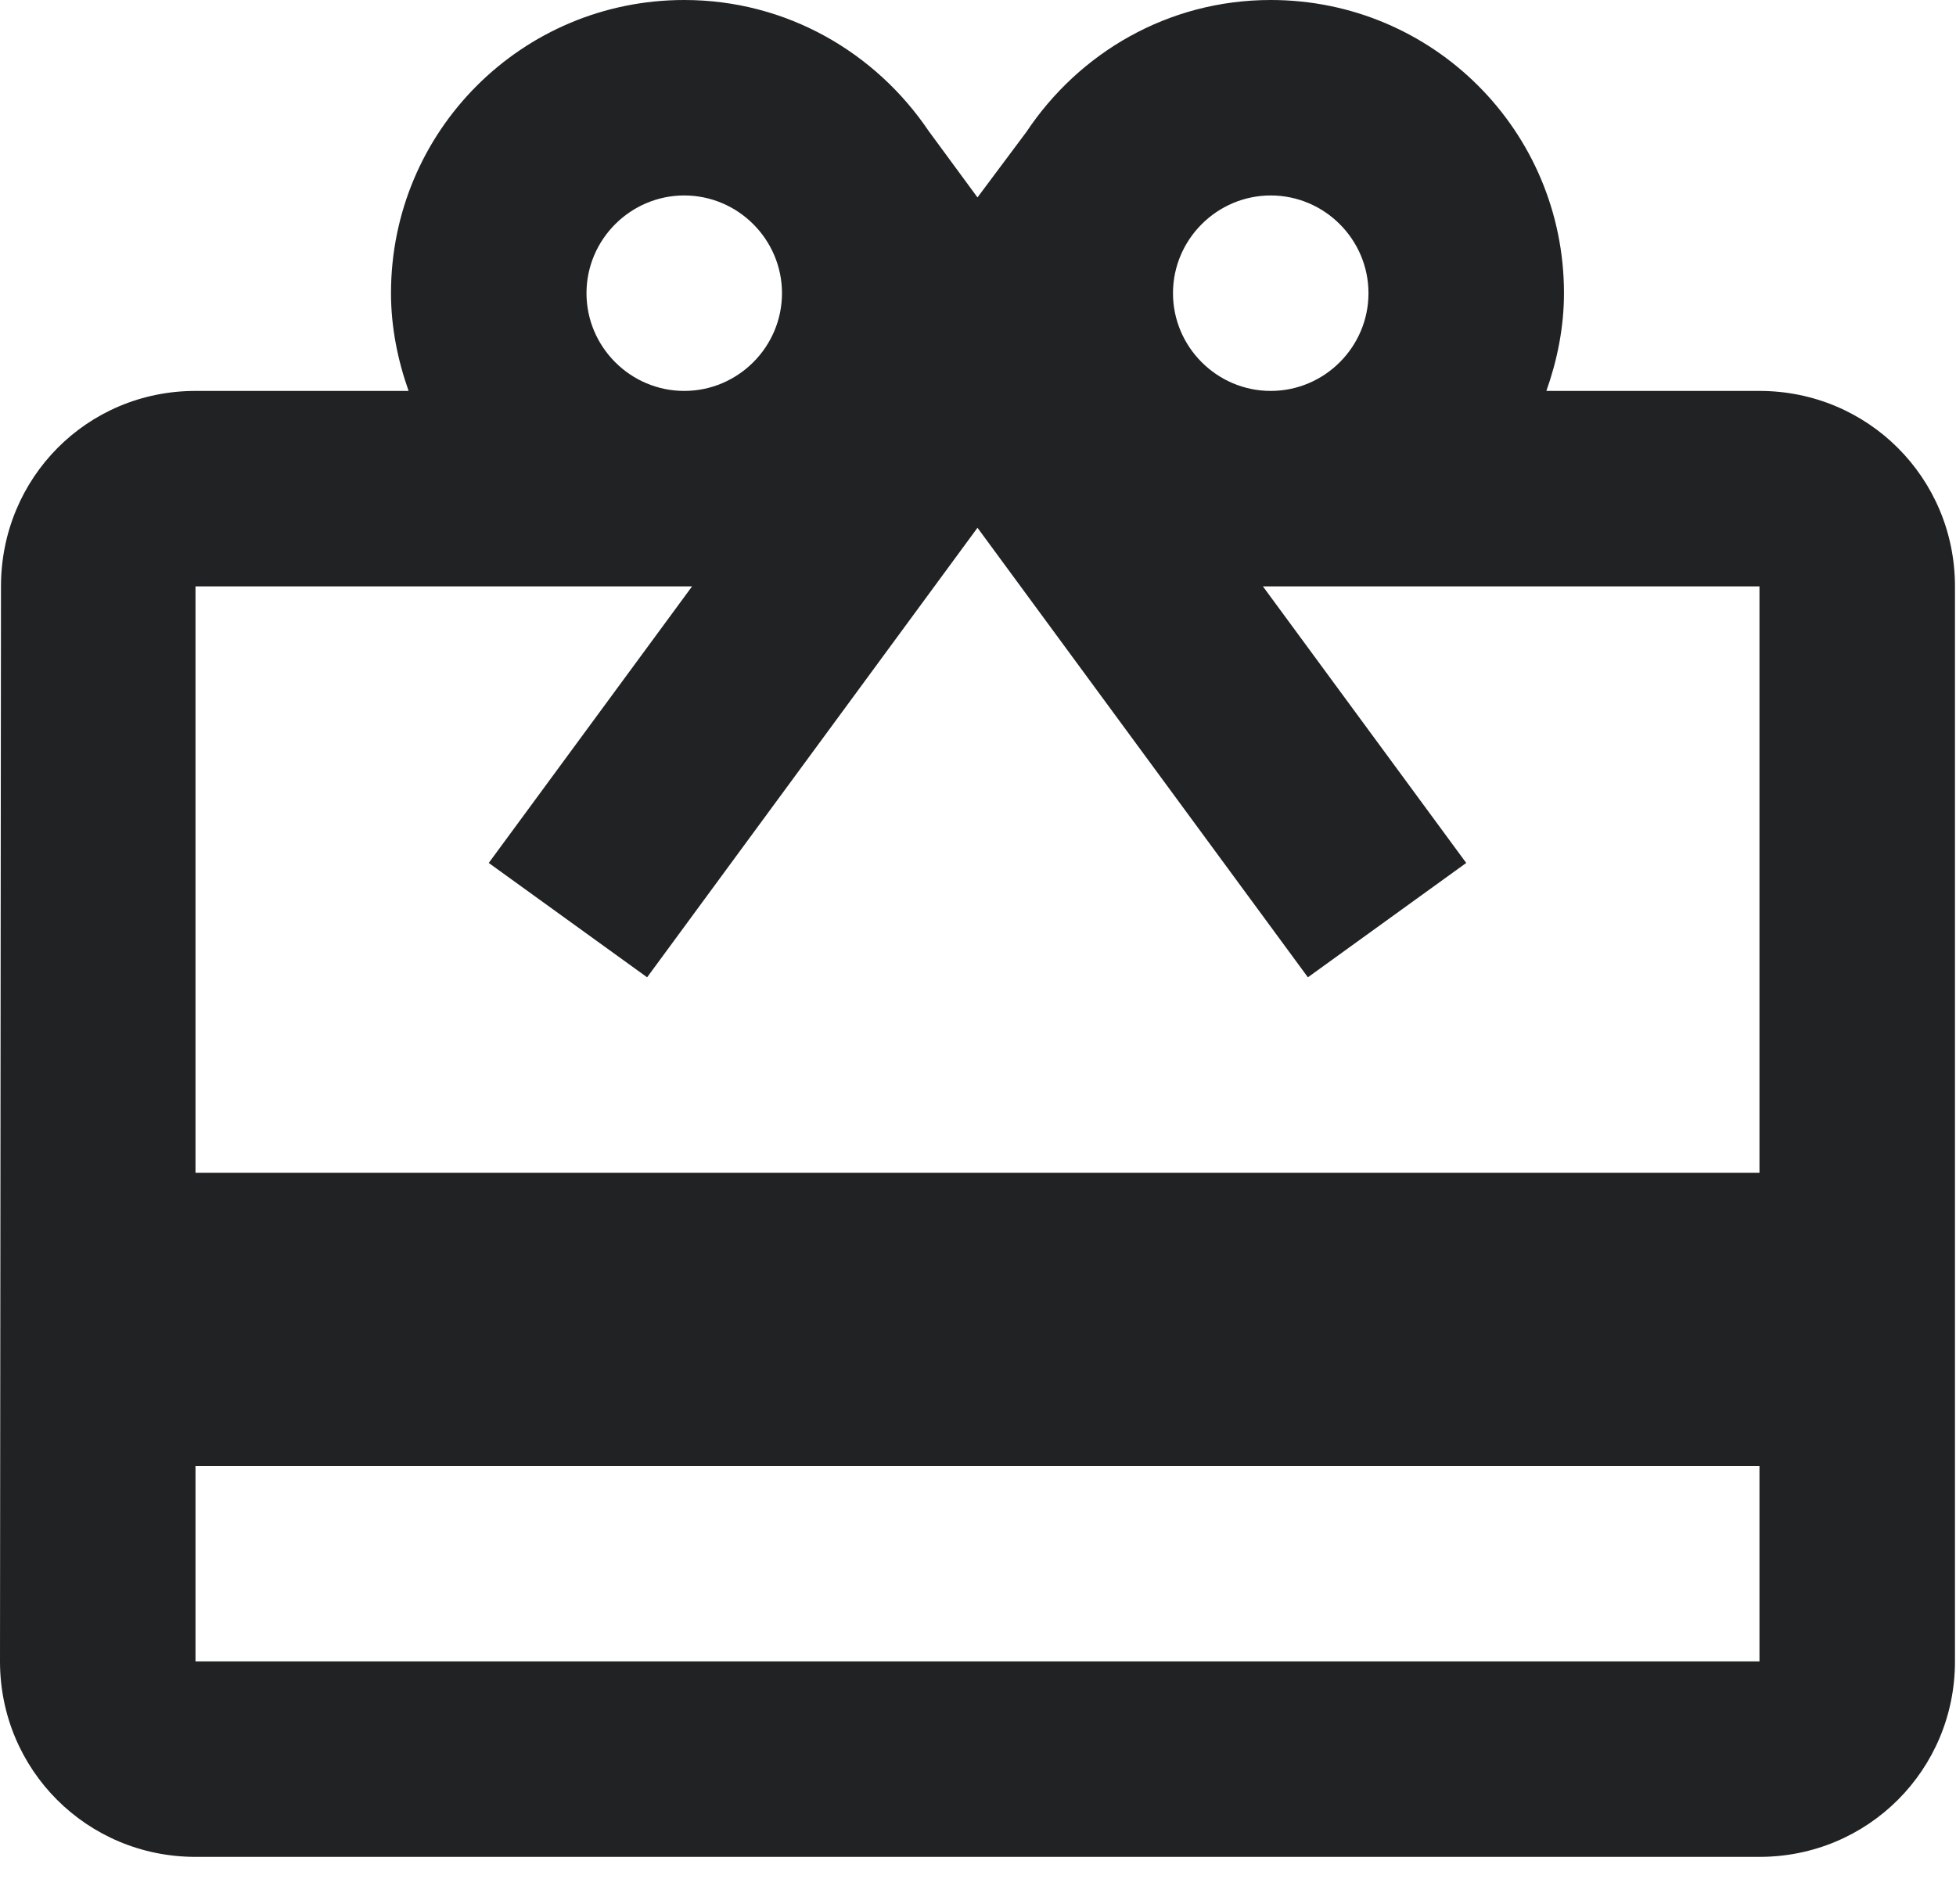 <svg width="38" height="37" viewBox="0 0 38 37" fill="none" xmlns="http://www.w3.org/2000/svg">
<path d="M34.182 7.596H30.042C30.251 7.007 30.384 6.362 30.384 5.697C30.384 2.545 27.84 0 24.687 0C22.693 0 20.965 1.025 19.94 2.564L18.99 3.836L18.041 2.545C17.015 1.025 15.287 0 13.293 0C10.141 0 7.596 2.545 7.596 5.697C7.596 6.362 7.729 7.007 7.938 7.596H3.798C1.69 7.596 0.019 9.286 0.019 11.394L0 32.283C0 34.391 1.69 36.081 3.798 36.081H34.182C36.29 36.081 37.98 34.391 37.98 32.283V11.394C37.98 9.286 36.29 7.596 34.182 7.596ZM24.687 3.798C25.732 3.798 26.586 4.653 26.586 5.697C26.586 6.742 25.732 7.596 24.687 7.596C23.643 7.596 22.788 6.742 22.788 5.697C22.788 4.653 23.643 3.798 24.687 3.798ZM13.293 3.798C14.338 3.798 15.192 4.653 15.192 5.697C15.192 6.742 14.338 7.596 13.293 7.596C12.249 7.596 11.394 6.742 11.394 5.697C11.394 4.653 12.249 3.798 13.293 3.798ZM34.182 32.283H3.798V28.485H34.182V32.283ZM34.182 22.788H3.798V11.394H13.445L9.495 16.768L12.572 18.99L18.99 10.255L25.409 18.99L28.485 16.768L24.535 11.394H34.182V22.788Z" fill="#202224"/>
</svg>
